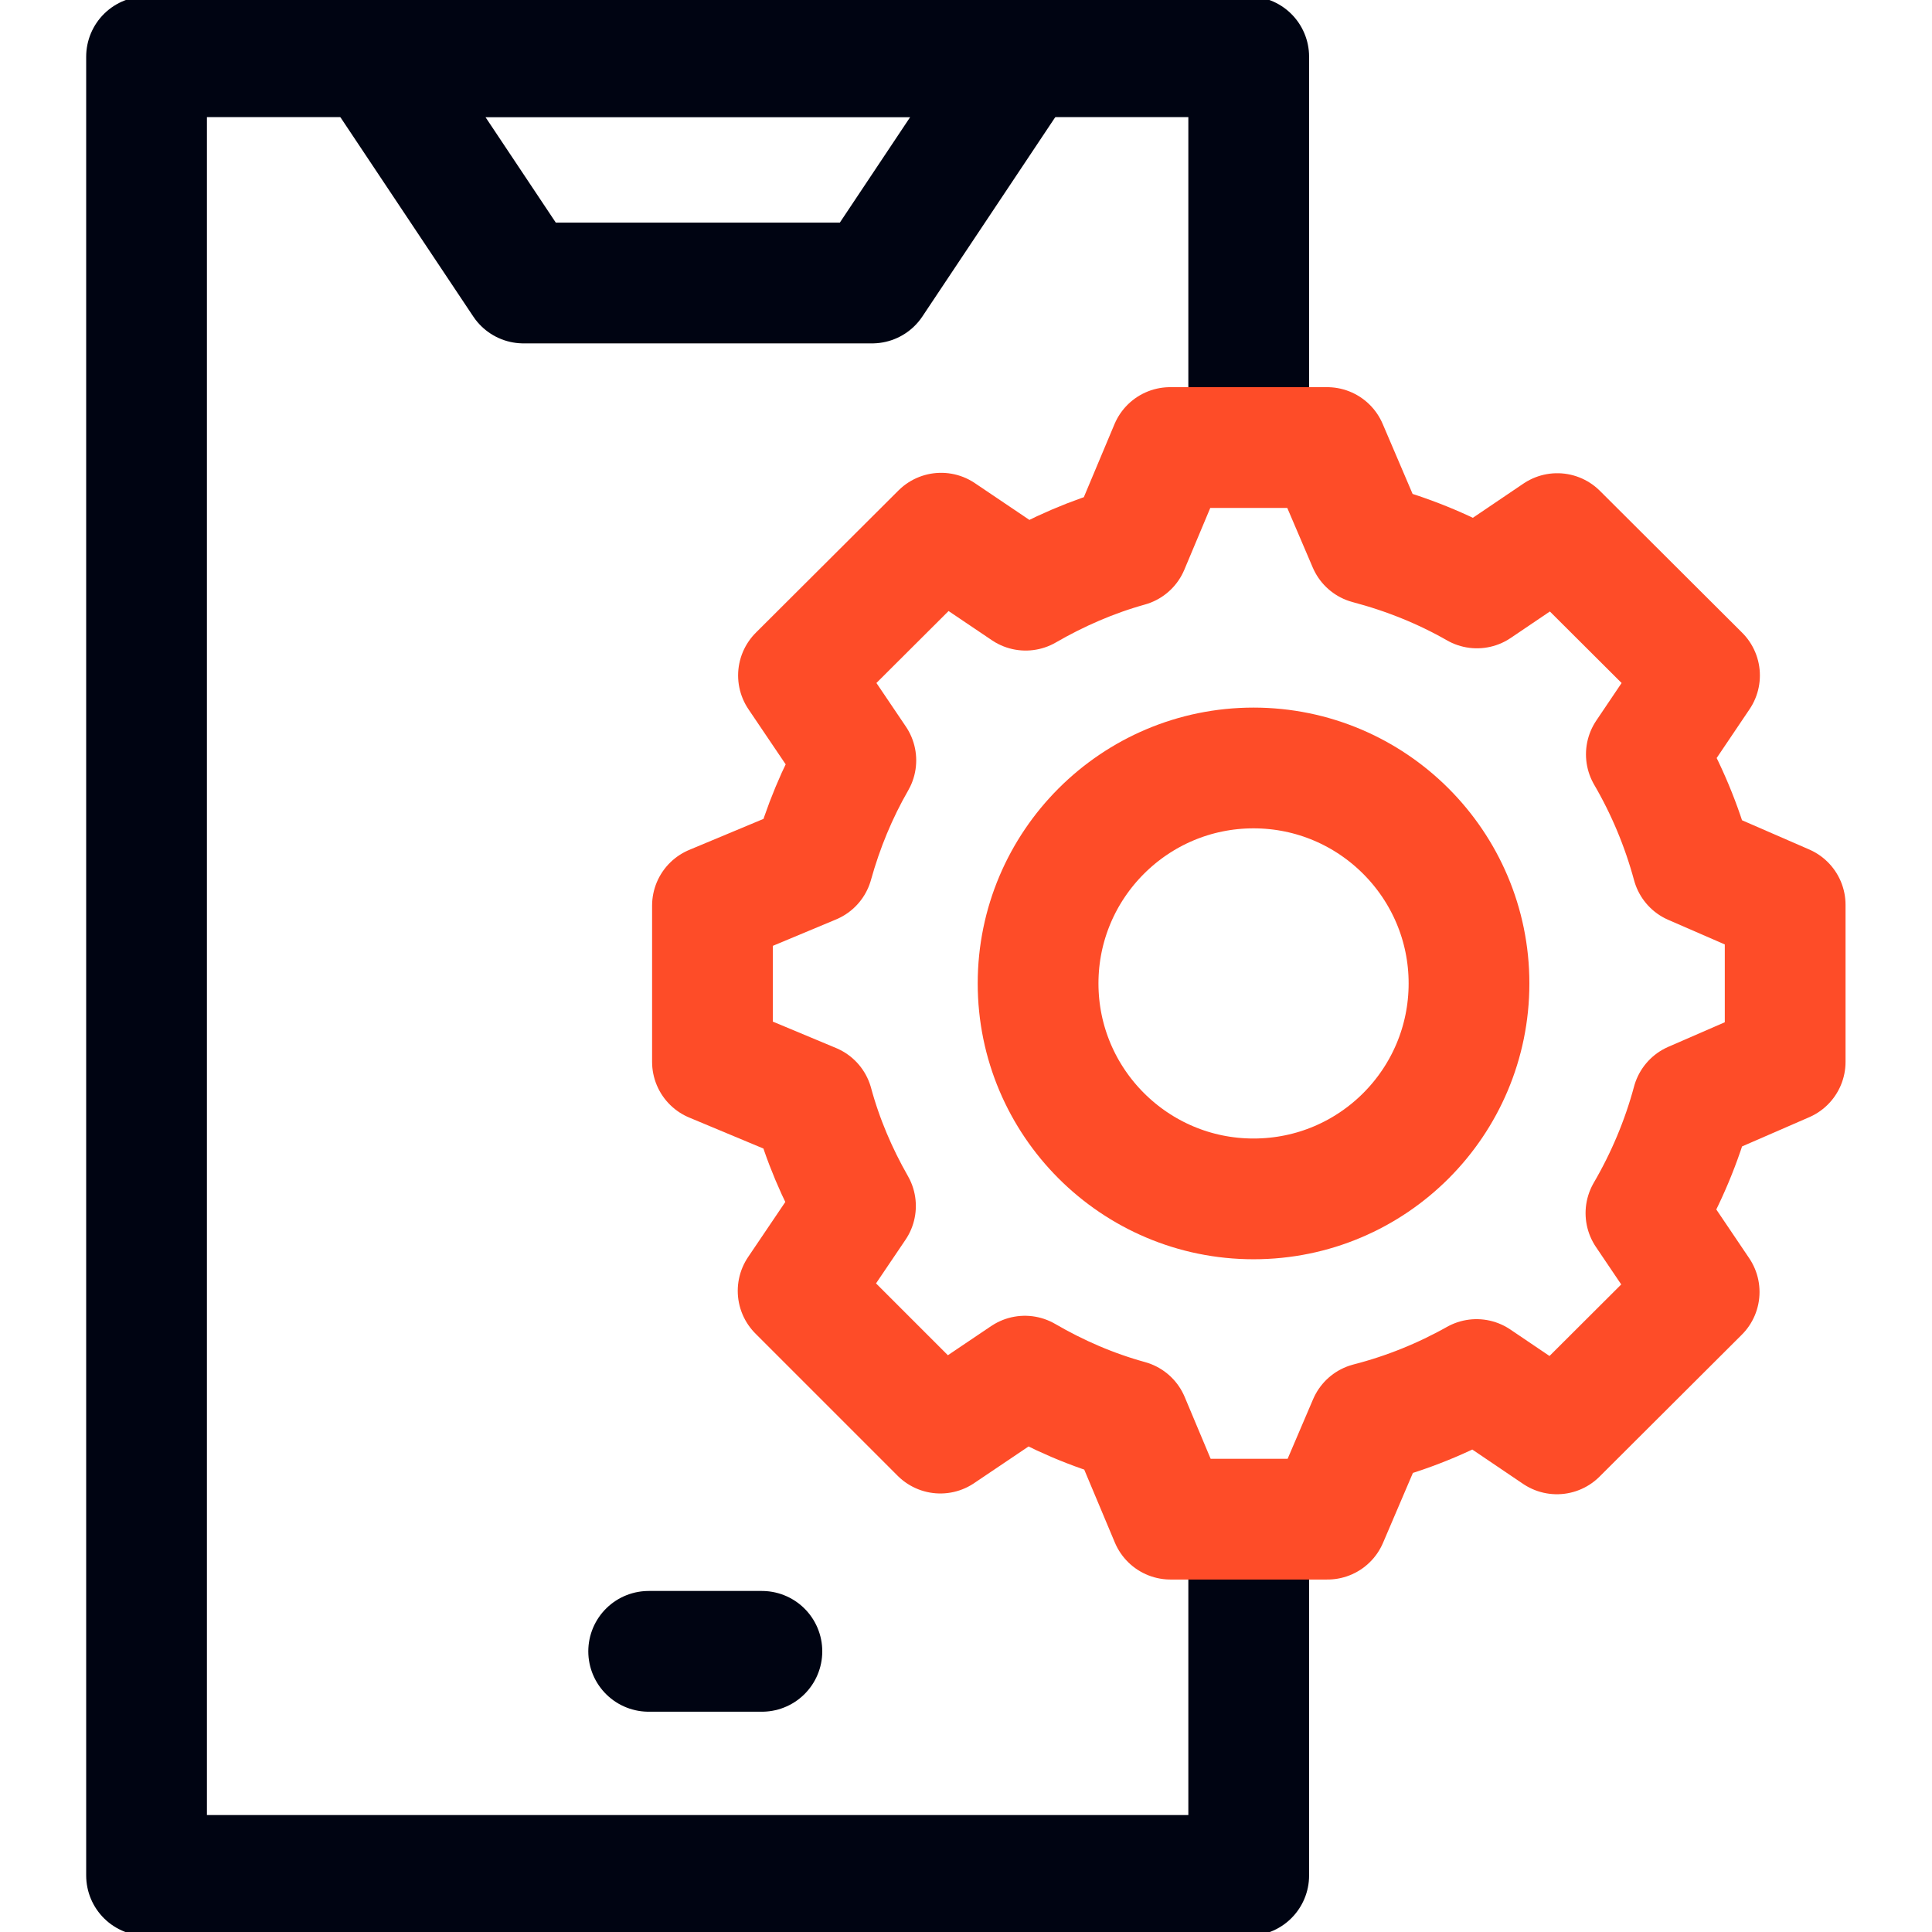 <?xml version="1.0" encoding="UTF-8"?> <svg xmlns="http://www.w3.org/2000/svg" width="48" height="48" viewBox="0 0 48 48" fill="none"><g clip-path="url(#clip0_903_2246)"><path d="M31.024 37.755V46.595H3.641V1.409H31.024V11.112" stroke="#000412" stroke-width="3" stroke-miterlimit="13.333" stroke-linejoin="round"></path><path d="M21.668 7.031H13.006L9.256 1.406H25.418L21.668 7.031Z" stroke="#000412" stroke-width="3" stroke-miterlimit="13.333" stroke-linejoin="round"></path><path d="M16.116 41.027H18.929" stroke="#000412" stroke-width="3" stroke-miterlimit="13.333" stroke-linecap="round" stroke-linejoin="round"></path><path d="M44.352 26.381V22.481L42.046 21.478C41.784 20.512 41.4 19.594 40.903 18.741L42.224 16.781L38.69 13.257L36.694 14.607C35.859 14.129 34.95 13.763 33.994 13.51L32.972 11.119H29.072L28.041 13.575C27.131 13.829 26.278 14.203 25.482 14.663L23.382 13.247L19.838 16.781L21.263 18.891C20.804 19.688 20.447 20.55 20.194 21.459L17.701 22.5V26.381L20.194 27.422C20.438 28.322 20.804 29.175 21.254 29.962L19.829 32.071L22.51 34.752L23.363 35.605L25.463 34.19C26.269 34.659 27.131 35.034 28.05 35.287L29.081 37.743H32.981L34.003 35.352C34.95 35.109 35.85 34.743 36.684 34.274L38.681 35.624L42.215 32.099L40.893 30.14C41.39 29.287 41.784 28.359 42.046 27.384L44.352 26.381Z" stroke="#FE4C28" stroke-width="3" stroke-miterlimit="13.333" stroke-linejoin="round"></path><path d="M25.791 24.433C25.791 21.48 28.191 19.08 31.144 19.08C34.097 19.08 36.497 21.48 36.497 24.433C36.497 27.386 34.106 29.786 31.144 29.786C28.191 29.786 25.791 27.386 25.791 24.433Z" stroke="#FE4C28" stroke-width="3" stroke-miterlimit="13.333" stroke-linejoin="round"></path></g><defs><clipPath id="clip0_903_2246"><rect width="48" height="48" fill="white"></rect></clipPath></defs></svg> 